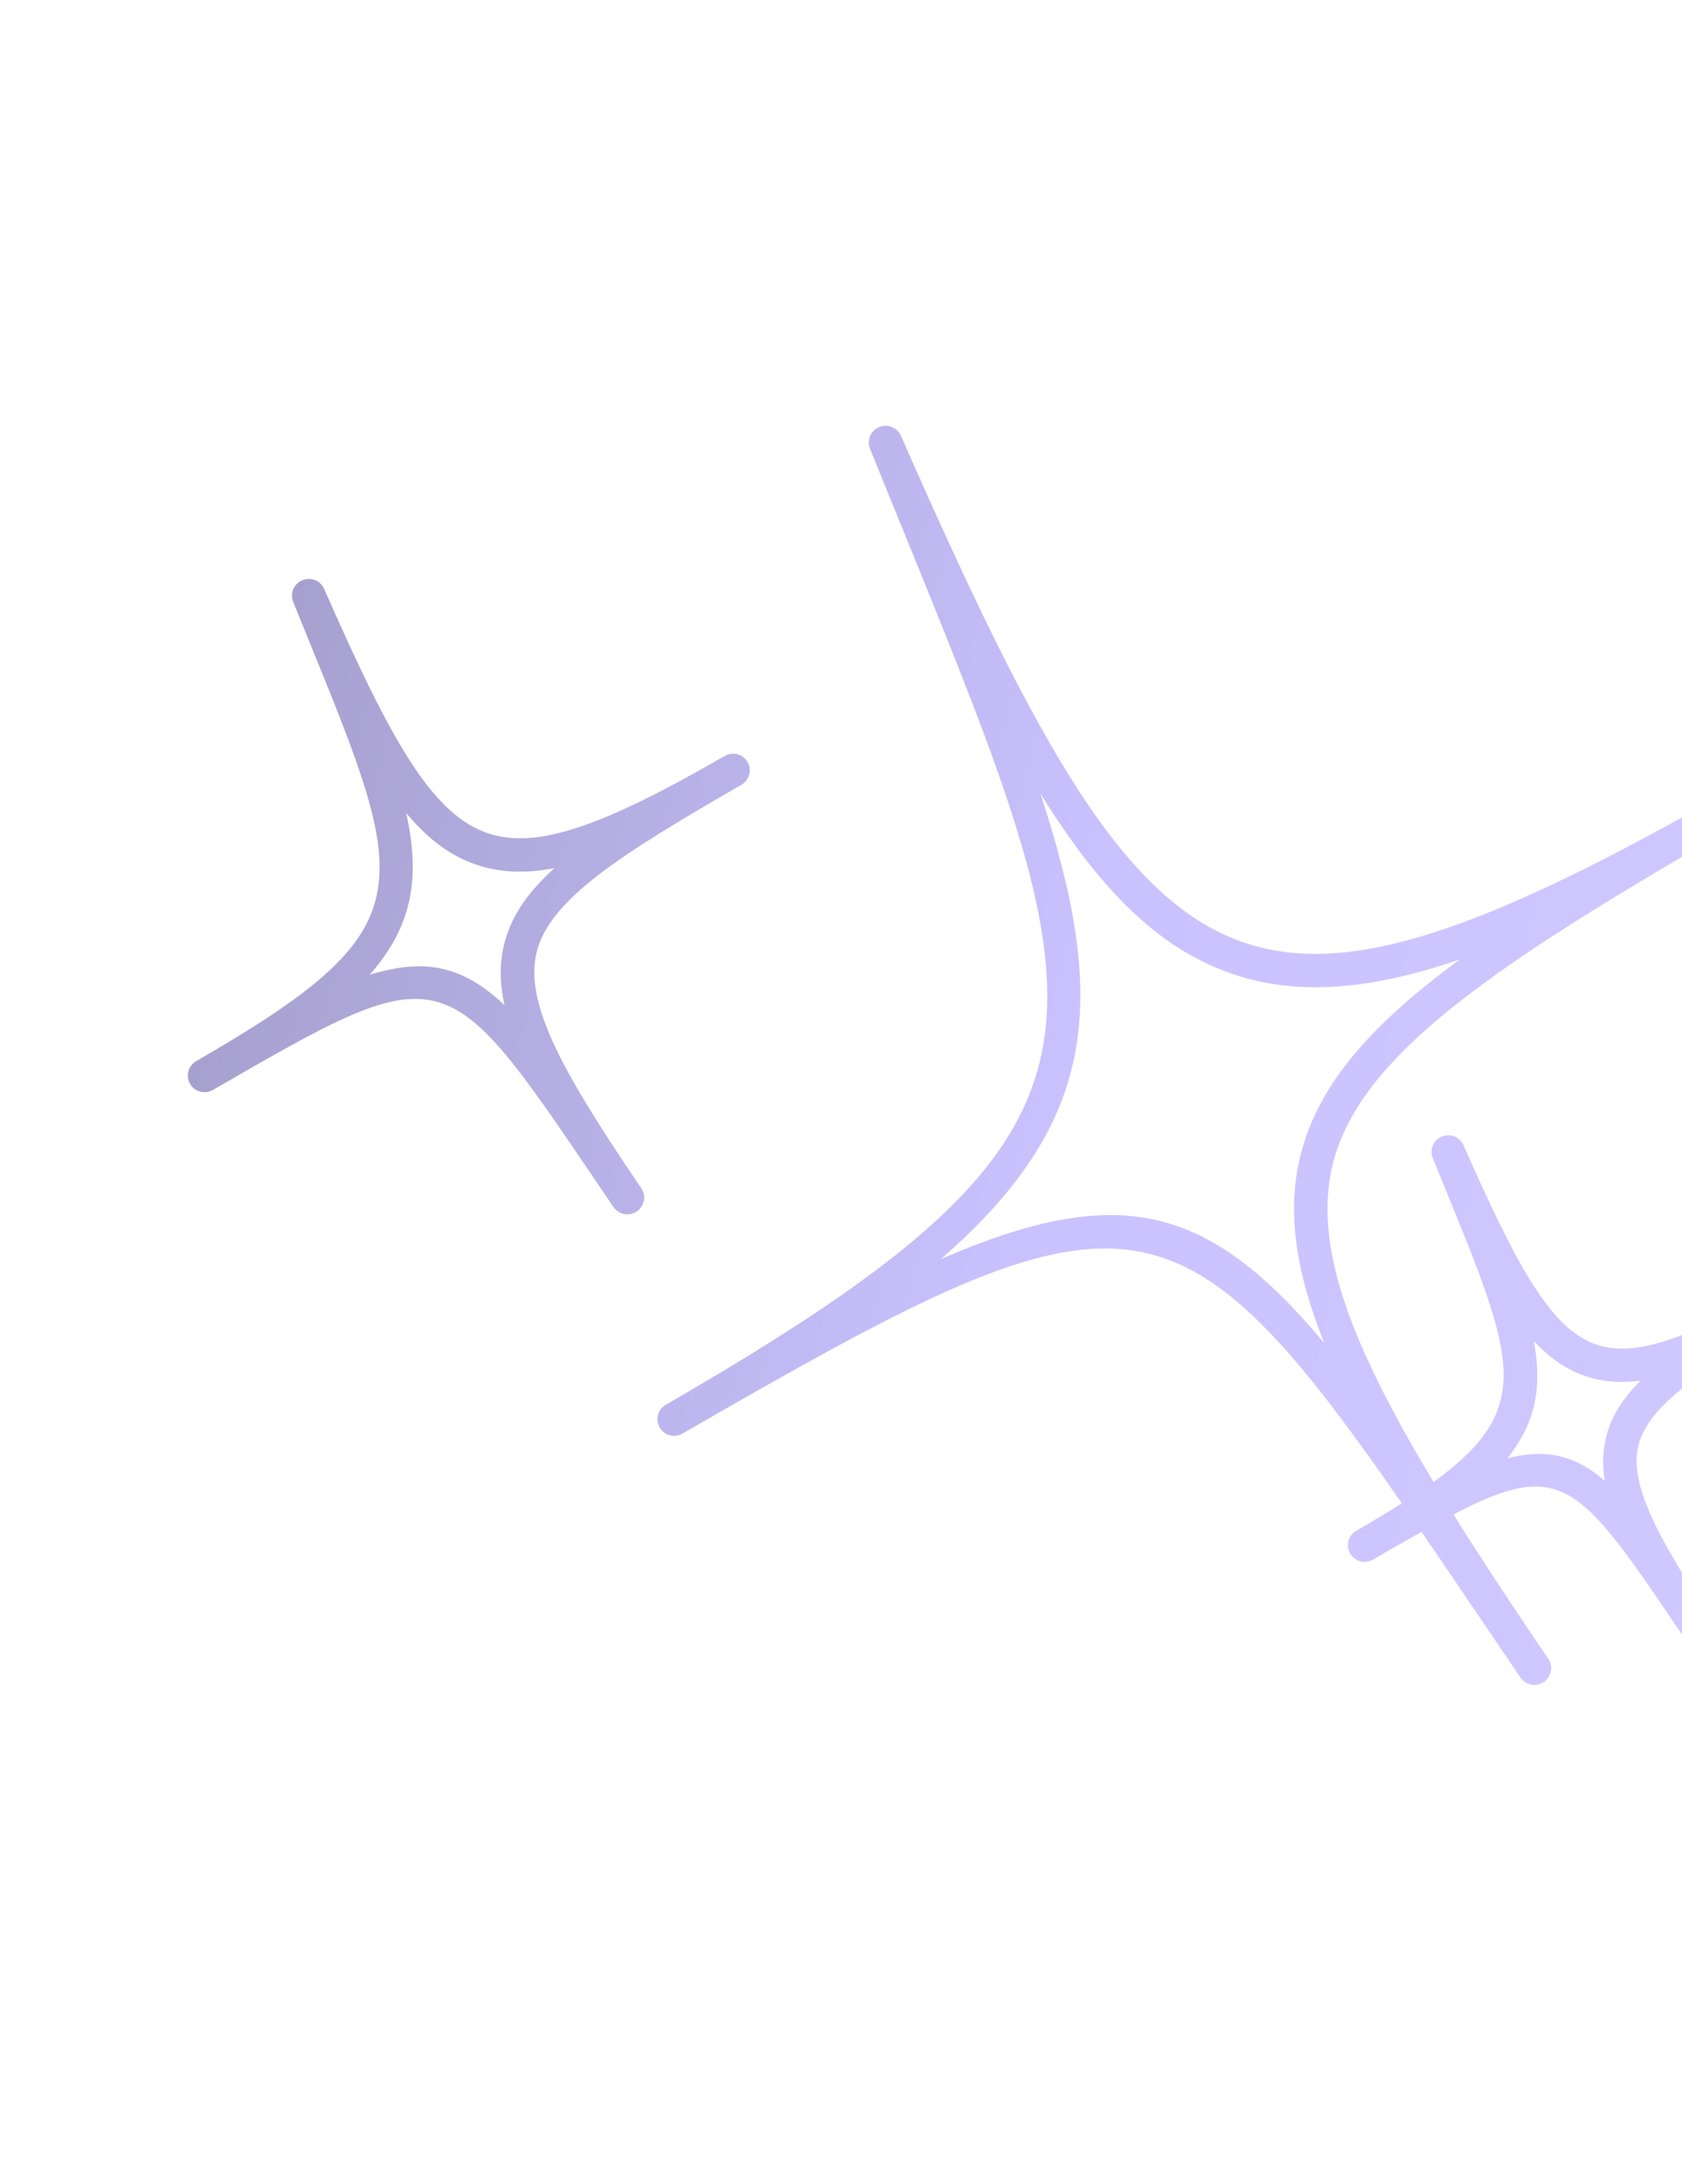 <svg width="258" height="335" viewBox="0 0 258 335" fill="none" xmlns="http://www.w3.org/2000/svg">
<g opacity="0.5">
<path fill-rule="evenodd" clip-rule="evenodd" d="M56.696 149.518C65.309 146.849 71.103 148.232 77.382 154.165C76.649 150.891 76.609 147.911 77.281 145.04C78.289 140.735 80.79 137.008 85.037 133.161C80.788 133.974 76.954 133.883 73.383 132.733C69.259 131.403 65.726 128.818 62.304 124.69C64.501 134.581 63.314 141.997 56.696 149.518ZM97.511 185.912C96.353 186.58 94.861 186.259 94.104 185.144C93.853 184.779 93.609 184.416 93.367 184.056L93.34 184.016L91.097 180.709C79.572 163.697 73.816 155.202 66.499 153.526C59.2 151.854 50.346 156.965 32.663 167.175C31.429 167.887 29.86 167.474 29.154 166.251C28.448 165.027 28.874 163.462 30.108 162.75C65.358 142.399 62.964 136.521 47.39 98.275L47.389 98.274L44.978 92.336C44.453 91.04 45.033 89.549 46.371 89.013C47.668 88.461 49.16 89.046 49.722 90.323C59.9 113.517 66.28 125.046 75.001 127.861C82.268 130.205 92.068 126.977 111.158 115.956C112.392 115.243 113.96 115.657 114.667 116.88C115.373 118.103 114.946 119.668 113.712 120.381C95.446 130.927 84.216 137.927 82.289 146.163C80.501 153.821 86.027 164.011 97.605 181.128L98.367 182.252C98.403 182.305 98.438 182.359 98.468 182.412C99.132 183.562 98.797 185.048 97.672 185.81C97.619 185.846 97.567 185.879 97.511 185.912ZM144.32 193.12C171.852 181.206 185.352 184.819 203.111 205.971C198.765 195.119 197.421 186.036 199.353 177.751C201.91 166.774 209.734 157.601 223.931 147.153C210.748 151.685 199.591 152.8 189.651 149.585C178.308 145.921 169.17 137.17 159.581 121.704C169.985 153.375 168.545 172.067 144.32 193.12ZM236.641 258.097C235.484 258.765 233.993 258.441 233.238 257.328L232.916 256.856L232.909 256.845C232.525 256.28 232.144 255.719 231.766 255.161L227.114 248.297L227.113 248.296C223.888 243.534 220.878 239.09 218.043 234.957C215.795 236.221 213.326 237.646 210.596 239.223C209.373 239.929 207.809 239.512 207.102 238.286C206.396 237.064 206.815 235.498 208.038 234.792C210.614 233.305 212.941 231.913 215.032 230.588C179.683 179.638 171.843 181.111 104.69 219.882C103.457 220.593 101.891 220.179 101.184 218.956C100.479 217.735 100.903 216.169 102.135 215.458C175.836 172.907 170.117 158.864 138.365 80.922L137.6 79.043C136.261 75.752 134.877 72.354 133.455 68.841C132.929 67.55 133.527 66.054 134.845 65.521C136.14 64.97 137.63 65.555 138.192 66.832C159.246 114.784 172.559 138.67 191.262 144.718C206.87 149.763 227.388 143.143 266.971 120.29C268.201 119.58 269.771 119.995 270.476 121.216C271.182 122.439 270.755 124.004 269.525 124.714C231.745 146.526 208.507 161.054 204.355 178.877C201.498 191.131 207.045 205.985 219.893 227.317C235.457 216.049 232.329 208.389 221.773 182.539L221.769 182.528L219.78 177.651C219.253 176.354 219.835 174.875 221.152 174.333C222.441 173.787 223.929 174.378 224.49 175.658C232.82 194.582 238.009 203.99 244.974 206.271C250.773 208.169 258.668 205.561 274.097 196.653C275.283 195.968 276.791 196.341 277.527 197.482C277.538 197.499 277.55 197.517 277.561 197.536C277.571 197.554 277.582 197.572 277.592 197.589C278.299 198.814 277.88 200.376 276.655 201.084C261.875 209.617 252.79 215.275 251.283 221.844C249.888 227.927 254.612 236.564 263.868 250.263L264.457 251.13C264.494 251.183 264.528 251.237 264.559 251.29C265.224 252.442 264.893 253.927 263.779 254.683C263.726 254.719 263.672 254.753 263.619 254.784C262.466 255.449 260.983 255.121 260.226 254.005C260.015 253.695 259.805 253.388 259.6 253.084L257.754 250.357C248.384 236.507 243.719 229.61 237.789 228.259C233.926 227.378 229.528 228.85 222.943 232.286C226.754 238.39 231.105 245 235.972 252.195L237.493 254.438C237.531 254.493 237.563 254.545 237.594 254.598C238.258 255.748 237.925 257.235 236.802 257.996C236.749 258.032 236.696 258.065 236.641 258.097ZM246.158 227.115C241.621 223.228 237.237 222.158 231.217 223.669C235.598 218.198 236.566 212.697 235.278 205.708C237.78 208.399 240.394 210.157 243.381 211.135C245.958 211.977 248.688 212.162 251.655 211.769C248.776 214.621 247.038 217.459 246.297 220.699C245.827 222.746 245.785 224.852 246.158 227.115Z" fill="url(#paint0_linear_1_6852)"/>
</g>
<defs>
<linearGradient id="paint0_linear_1_6852" x1="0" y1="115.754" x2="332.955" y2="189.868" gradientUnits="userSpaceOnUse">
<stop stop-color="#3A2E83"/>
<stop offset="0.5" stop-color="#9585FF"/>
<stop offset="1" stop-color="#A799FF"/>
</linearGradient>
</defs>
</svg>
